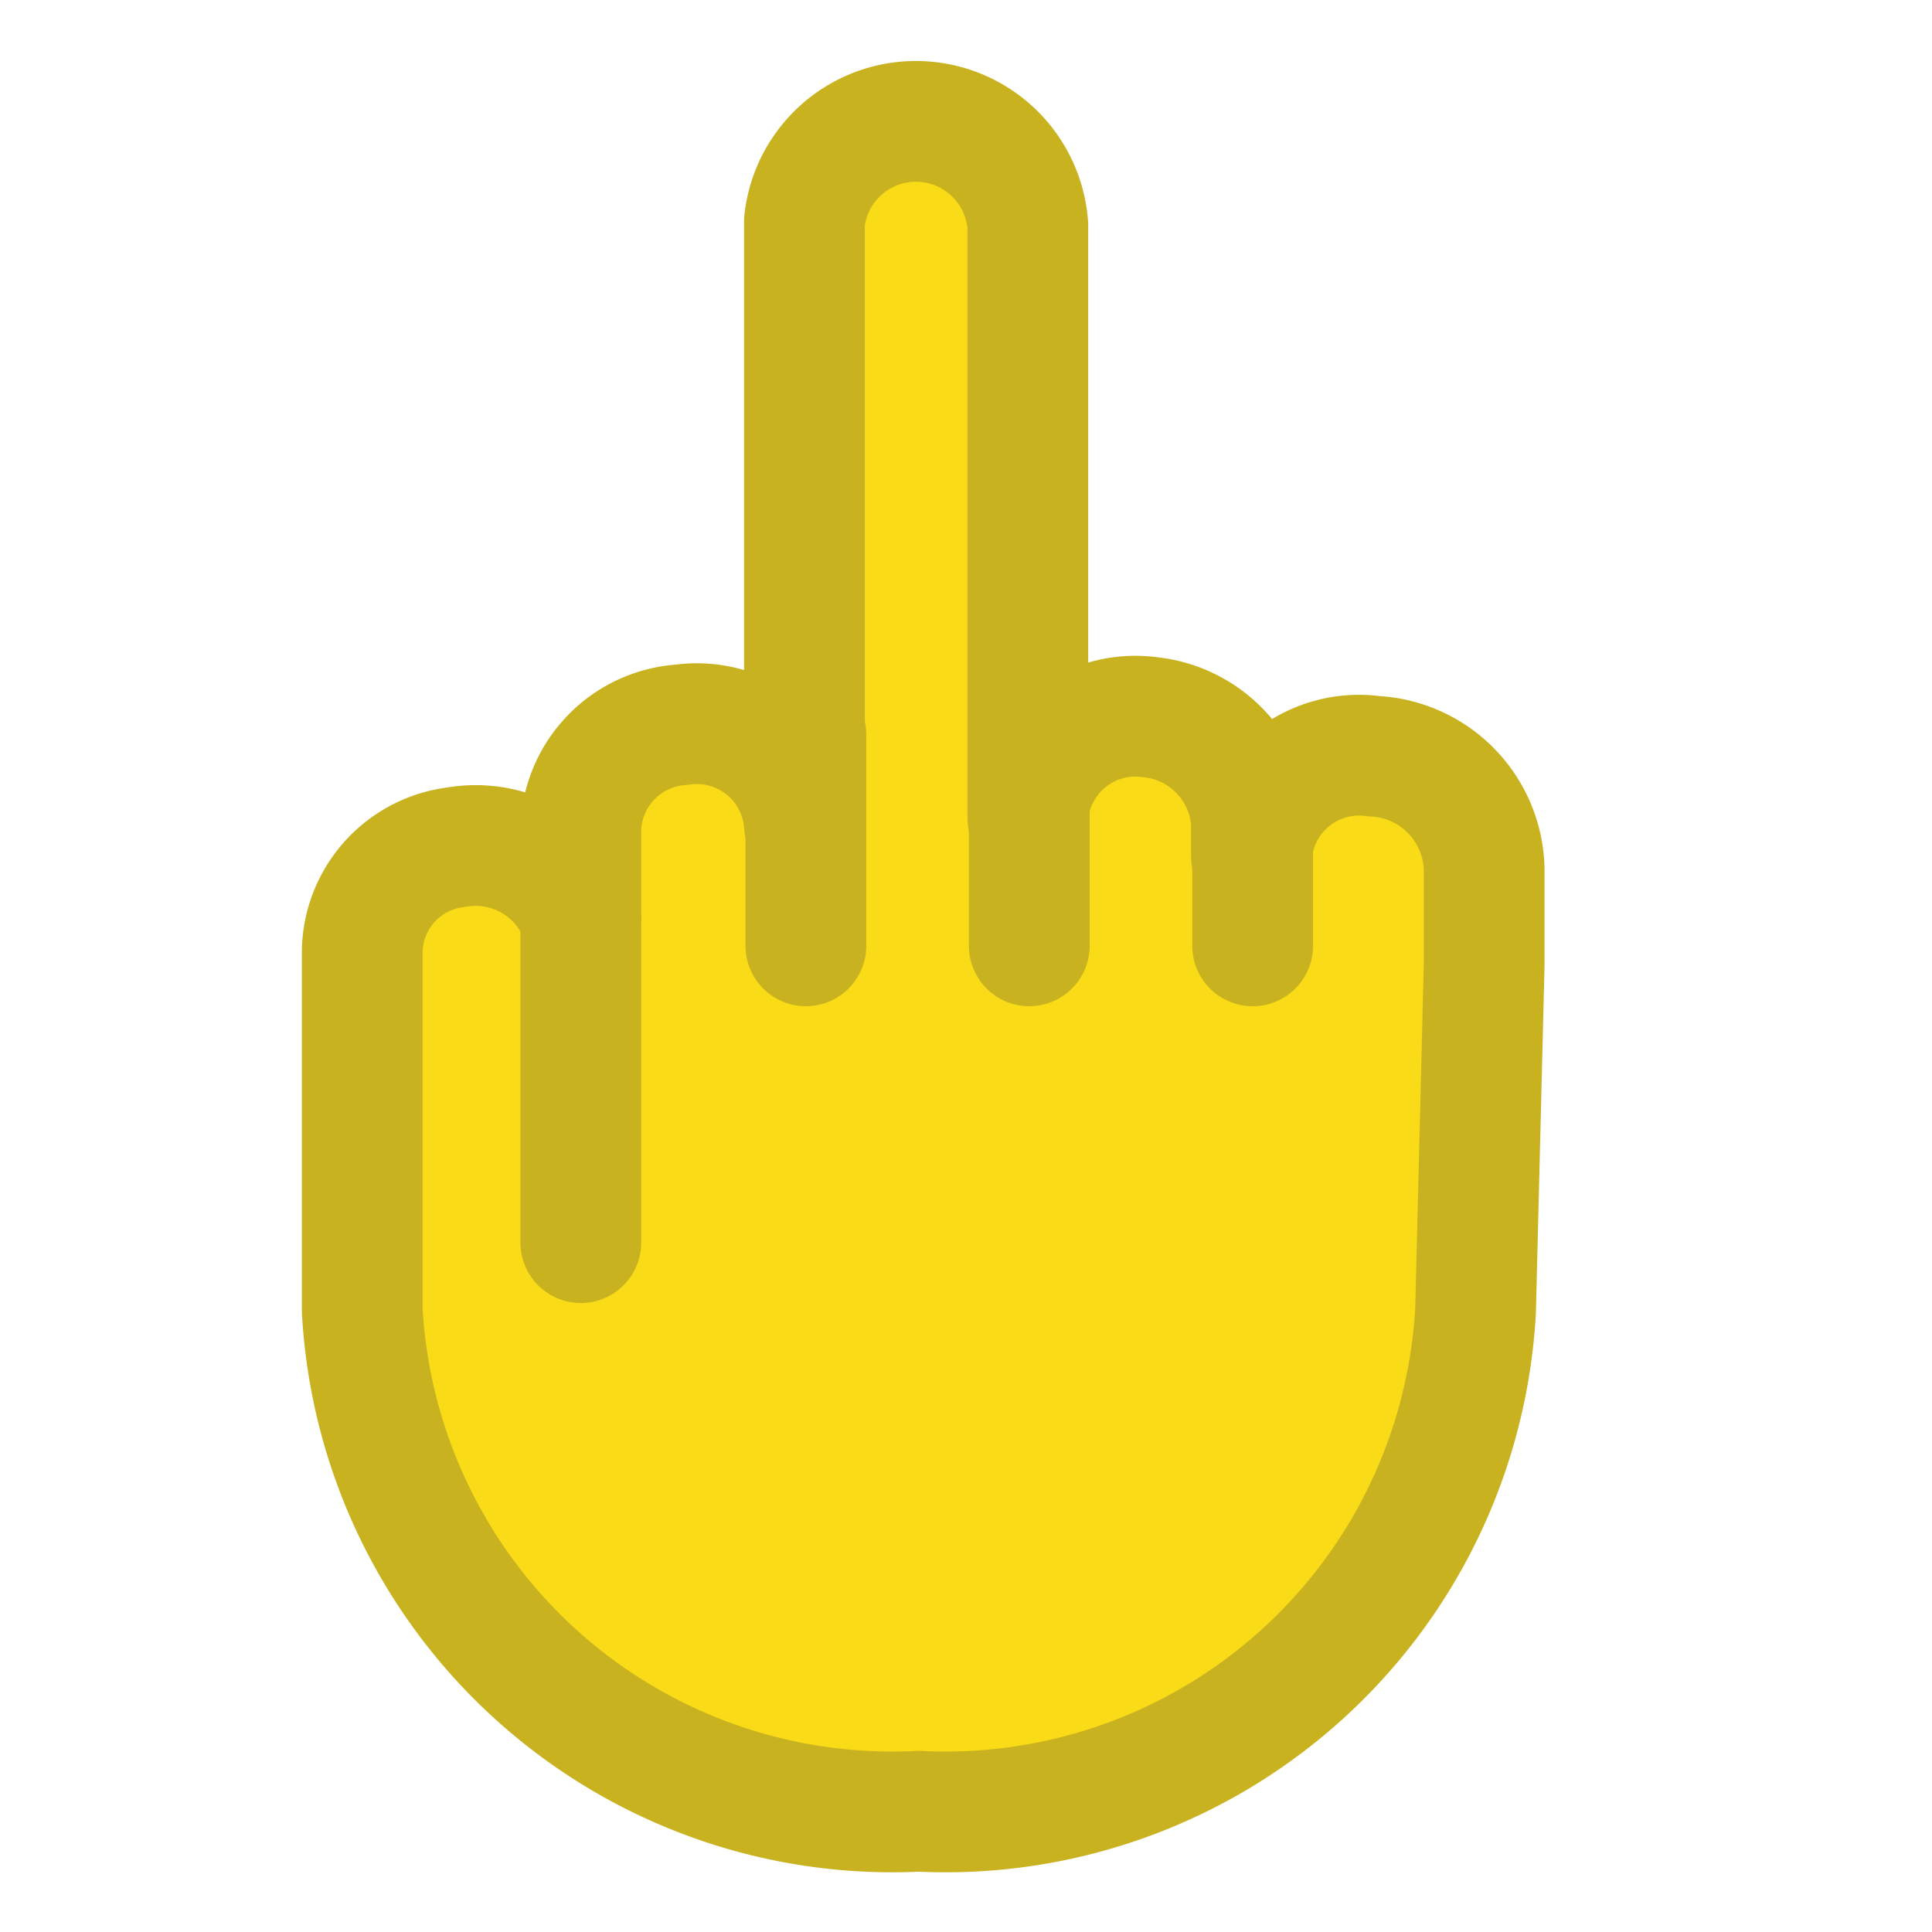 <svg xmlns="http://www.w3.org/2000/svg" viewBox="0 0 16 16"><g fill="#f9db17" stroke="#c9b220" stroke-linejoin="round" stroke-linecap="round"><path d="M12.291,7.998V7.195a.958.958,0,0,0-.91-.932.893.893,0,0,0-1.017.829V6.805a.939.939,0,0,0-.835-.865.893.893,0,0,0-1.017.829V1.868A.929.929,0,0,0,6.662,1.832V6.831a.893.893,0,0,0-1.017-.829.893.893,0,0,0-.835.865V7.606a.929.929,0,0,0-1.03-.59A.883.883,0,0,0,3,7.87v2.984a4.396,4.396,0,0,0,4.61,4.146h0a4.396,4.396,0,0,0,4.61-4.146Z"/><path d="m6.674 6.085v1.748"/><path d="m8.524 6.085v1.748"/><path d="m10.374 6.797v1.036"/><path d="m4.81 7.606v2.685"/></g></svg>